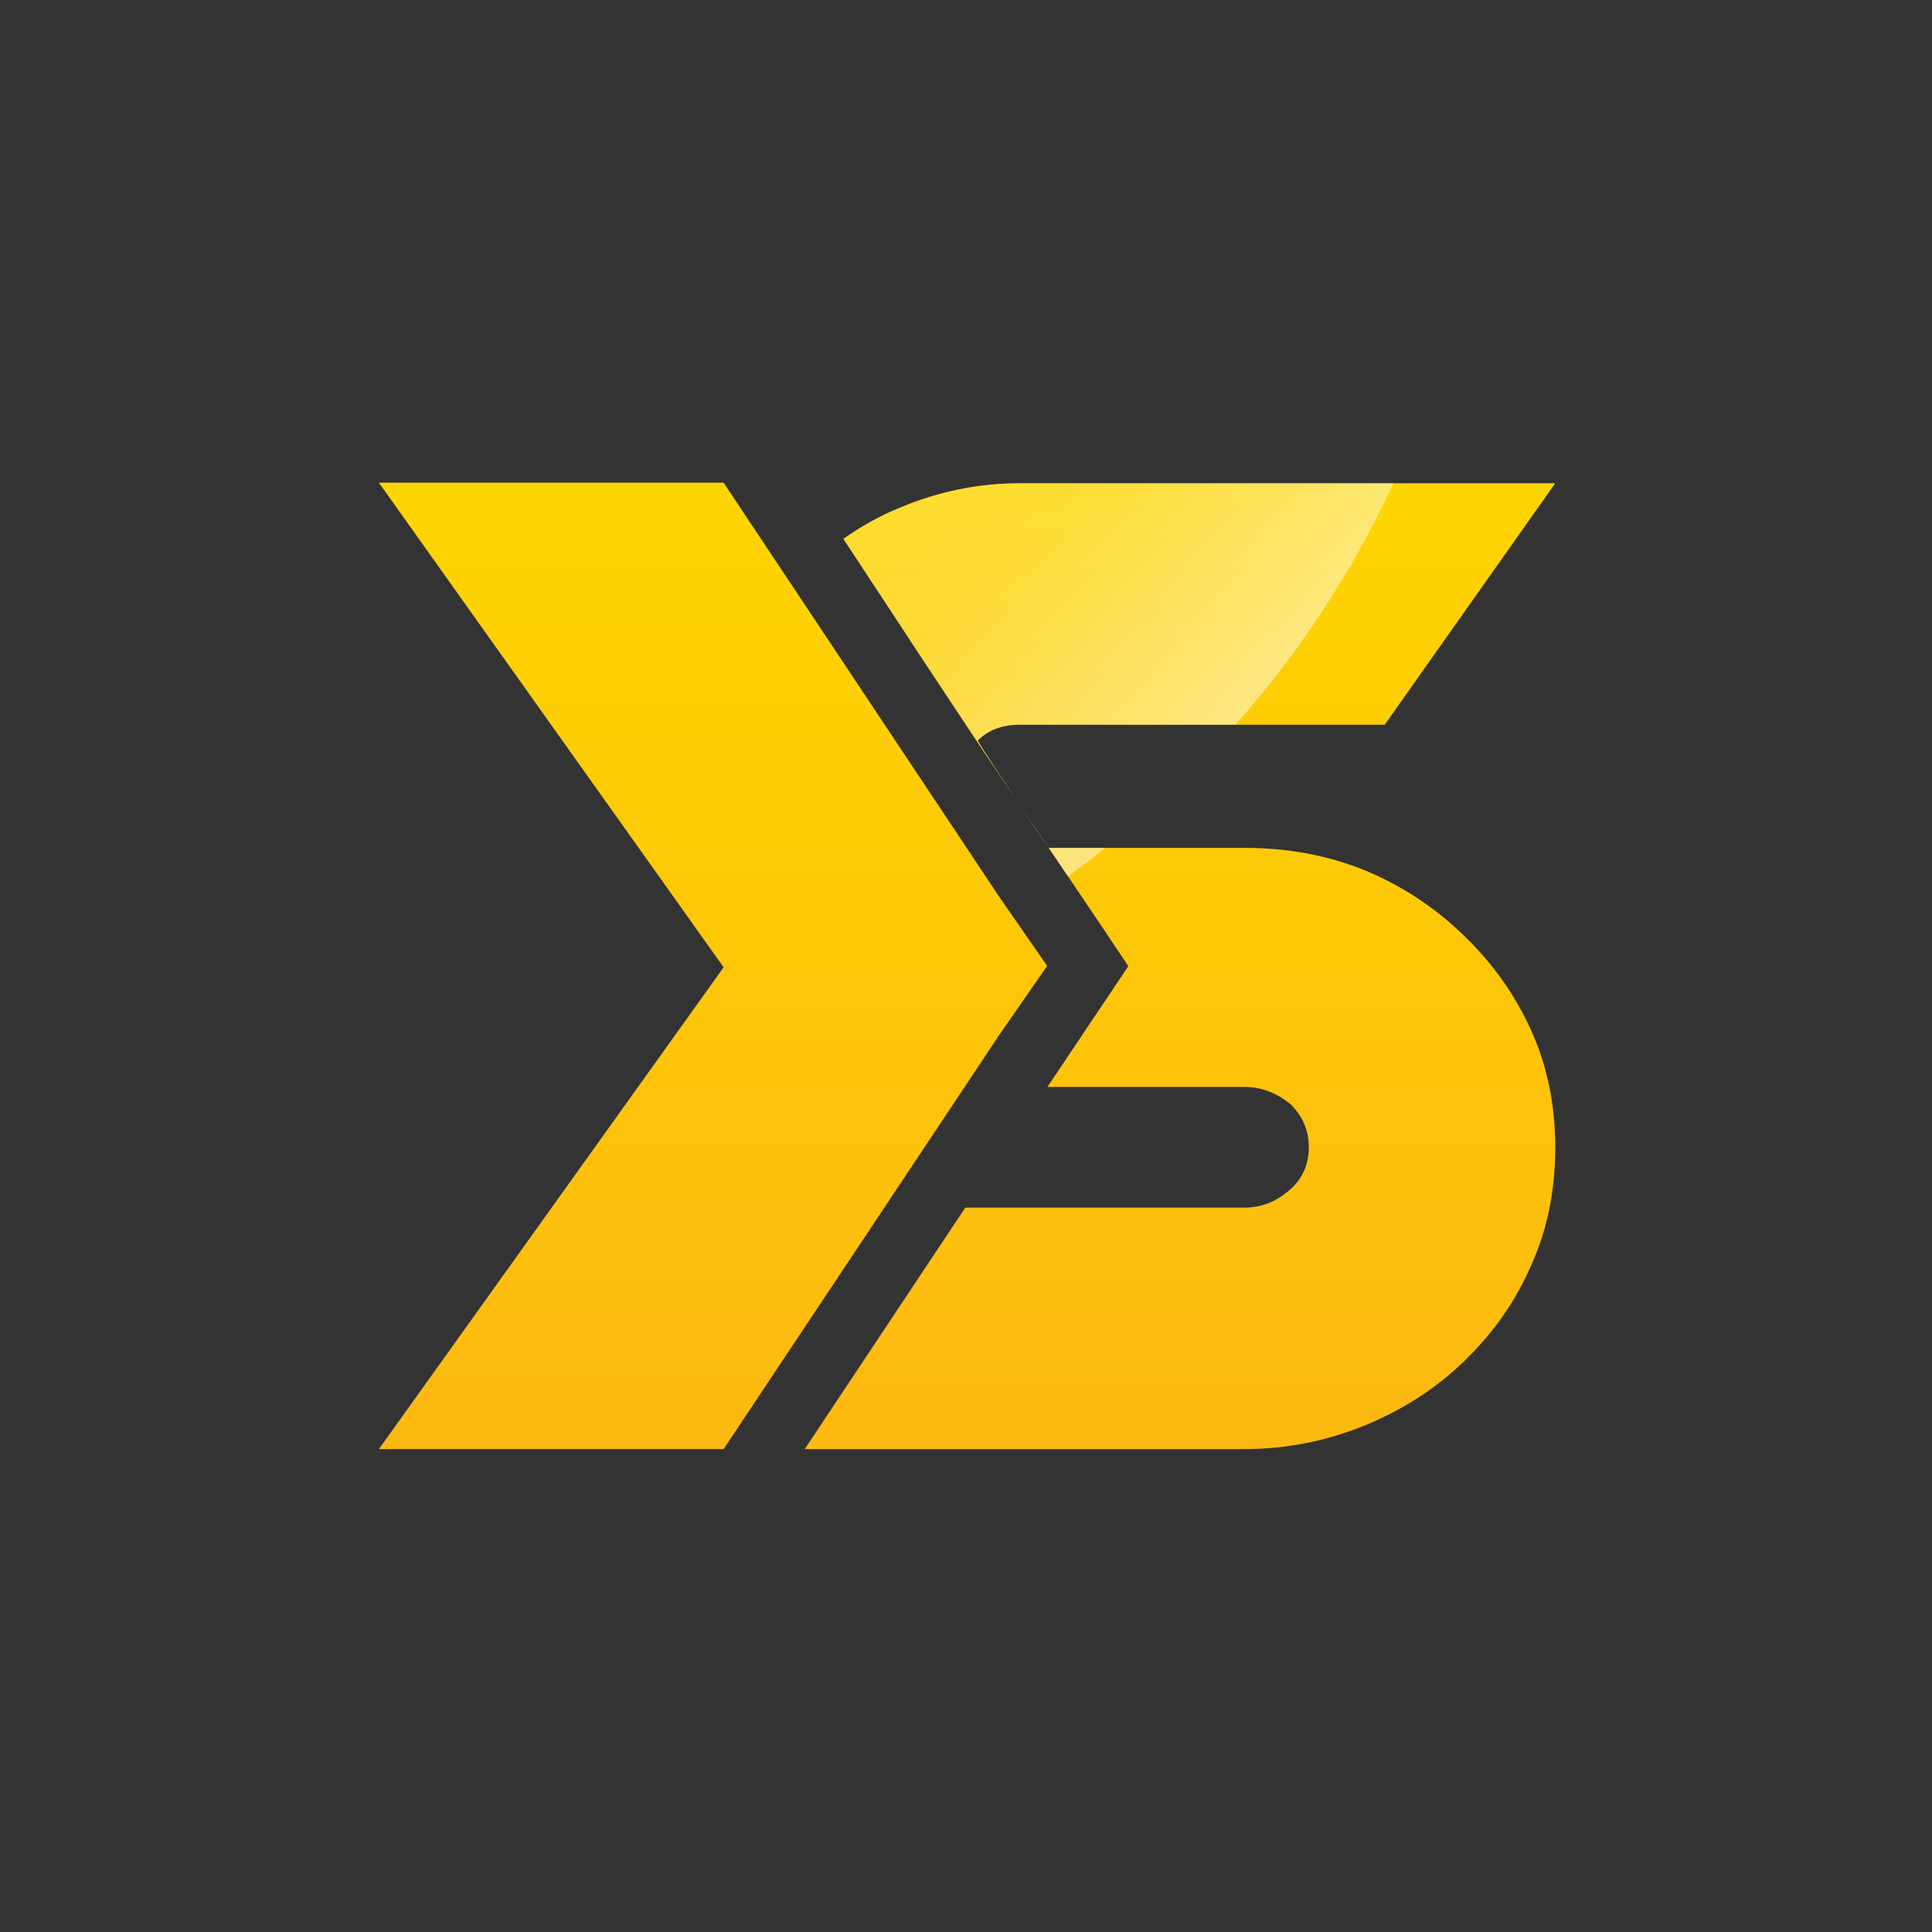 <?xml version="1.0" encoding="UTF-8" standalone="no"?>
<!DOCTYPE svg PUBLIC "-//W3C//DTD SVG 1.1//EN" "http://www.w3.org/Graphics/SVG/1.1/DTD/svg11.dtd">
<svg width="100%" height="100%" viewBox="0 0 1000 1000" version="1.1" xmlns="http://www.w3.org/2000/svg" xmlns:xlink="http://www.w3.org/1999/xlink" xml:space="preserve" xmlns:serif="http://www.serif.com/" style="fill-rule:evenodd;clip-rule:evenodd;stroke-linejoin:round;stroke-miterlimit:2;">
    <rect x="0" y="0" width="1000" height="1000" fill="#333333" stroke="none"/>
    <g transform="matrix(1,0,0,1,-1317.17,-273.453)">
        <g id="Artboard4" transform="matrix(1.565,0,0,1.565,-5095.11,-620.134)">
            <rect x="4097.59" y="571.022" width="639.022" height="639.022" style="fill:none;"/>
            <g transform="matrix(411.647,0,0,399.301,4327.64,1050.25)">
                <path d="M0.087,-0L0.216,-0.2L0.44,-0.2C0.454,-0.2 0.466,-0.205 0.477,-0.215C0.487,-0.224 0.492,-0.236 0.492,-0.25C0.492,-0.264 0.487,-0.276 0.477,-0.286C0.466,-0.295 0.454,-0.3 0.44,-0.3L0.282,-0.3L0.347,-0.4C0.347,-0.4 0.316,-0.448 0.283,-0.498C0.226,-0.585 0.225,-0.586 0.118,-0.754C0.132,-0.764 0.147,-0.773 0.164,-0.78C0.194,-0.793 0.226,-0.8 0.26,-0.8L0.69,-0.8L0.553,-0.6L0.26,-0.6C0.246,-0.6 0.235,-0.596 0.226,-0.587C0.228,-0.582 0.28,-0.502 0.283,-0.498L0.44,-0.498C0.475,-0.498 0.507,-0.492 0.538,-0.479C0.568,-0.466 0.594,-0.448 0.617,-0.425C0.64,-0.402 0.658,-0.376 0.671,-0.346C0.684,-0.316 0.69,-0.284 0.69,-0.25C0.69,-0.215 0.684,-0.183 0.671,-0.153C0.658,-0.122 0.64,-0.096 0.617,-0.073C0.594,-0.05 0.568,-0.033 0.538,-0.02C0.507,-0.007 0.475,-0 0.44,-0L0.087,-0Z" style="fill:url(#_Linear1);fill-rule:nonzero;"/>
                <clipPath id="_clip2">
                    <path d="M0.087,-0L0.216,-0.2L0.44,-0.2C0.454,-0.2 0.466,-0.205 0.477,-0.215C0.487,-0.224 0.492,-0.236 0.492,-0.25C0.492,-0.264 0.487,-0.276 0.477,-0.286C0.466,-0.295 0.454,-0.3 0.44,-0.3L0.282,-0.3L0.347,-0.4C0.347,-0.4 0.316,-0.448 0.283,-0.498C0.226,-0.585 0.225,-0.586 0.118,-0.754C0.132,-0.764 0.147,-0.773 0.164,-0.78C0.194,-0.793 0.226,-0.8 0.26,-0.8L0.69,-0.8L0.553,-0.6L0.26,-0.6C0.246,-0.6 0.235,-0.596 0.226,-0.587C0.228,-0.582 0.28,-0.502 0.283,-0.498L0.44,-0.498C0.475,-0.498 0.507,-0.492 0.538,-0.479C0.568,-0.466 0.594,-0.448 0.617,-0.425C0.64,-0.402 0.658,-0.376 0.671,-0.346C0.684,-0.316 0.69,-0.284 0.69,-0.25C0.69,-0.215 0.684,-0.183 0.671,-0.153C0.658,-0.122 0.64,-0.096 0.617,-0.073C0.594,-0.05 0.568,-0.033 0.538,-0.02C0.507,-0.007 0.475,-0 0.44,-0L0.087,-0Z" clip-rule="nonzero"/>
                </clipPath>
                <g clip-path="url(#_clip2)">
                    <g transform="matrix(0.004,0,0,0.004,-16.818,-4.168)">
                        <circle cx="4155.37" cy="757.004" r="207.36" style="fill:url(#_Linear3);"/>
                    </g>
                </g>
            </g>
            <g transform="matrix(-467.297,0,0,467.297,4530.56,1050.25)">
                <path d="M0.659,-0L0.415,-0L0.22,-0.293L0.186,-0.342L0.22,-0.391L0.415,-0.684L0.659,-0.684L0.415,-0.341L0.659,-0Z" style="fill:url(#_Linear4);fill-rule:nonzero;"/>
                <clipPath id="_clip5">
                    <path d="M0.659,-0L0.415,-0L0.22,-0.293L0.186,-0.342L0.22,-0.391L0.415,-0.684L0.659,-0.684L0.415,-0.341L0.659,-0Z" clip-rule="nonzero"/>
                </clipPath>
                <g clip-path="url(#_clip5)">
                    <g transform="matrix(-0.004,0,0,0.004,15.25,-3.562)">
                        <circle cx="4155.37" cy="757.004" r="207.36" style="fill:url(#_Linear6);"/>
                    </g>
                </g>
            </g>
        </g>
    </g>
    <defs>
        <linearGradient id="_Linear1" x1="0" y1="0" x2="1" y2="0" gradientUnits="userSpaceOnUse" gradientTransform="matrix(-7.14781e-17,0.953,1.167,5.83512e-17,0.453,-0.8)"><stop offset="0" style="stop-color:rgb(254,213,0);stop-opacity:1"/><stop offset="1" style="stop-color:rgb(252,179,20);stop-opacity:1"/></linearGradient>
        <linearGradient id="_Linear3" x1="0" y1="0" x2="1" y2="0" gradientUnits="userSpaceOnUse" gradientTransform="matrix(-233.776,-233.776,233.776,-233.776,4362.73,970.867)"><stop offset="0" style="stop-color:white;stop-opacity:1"/><stop offset="0.44" style="stop-color:white;stop-opacity:0.204"/><stop offset="1" style="stop-color:white;stop-opacity:0"/></linearGradient>
        <linearGradient id="_Linear4" x1="0" y1="0" x2="1" y2="0" gradientUnits="userSpaceOnUse" gradientTransform="matrix(-4.98607e-17,0.814,0.814,4.98607e-17,0.494,-0.684)"><stop offset="0" style="stop-color:rgb(254,213,0);stop-opacity:1"/><stop offset="1" style="stop-color:rgb(252,179,20);stop-opacity:1"/></linearGradient>
        <linearGradient id="_Linear6" x1="0" y1="0" x2="1" y2="0" gradientUnits="userSpaceOnUse" gradientTransform="matrix(-233.776,-233.776,233.776,-233.776,4362.73,970.867)"><stop offset="0" style="stop-color:white;stop-opacity:1"/><stop offset="0.44" style="stop-color:white;stop-opacity:0.204"/><stop offset="1" style="stop-color:white;stop-opacity:0"/></linearGradient>
    </defs>
</svg>
